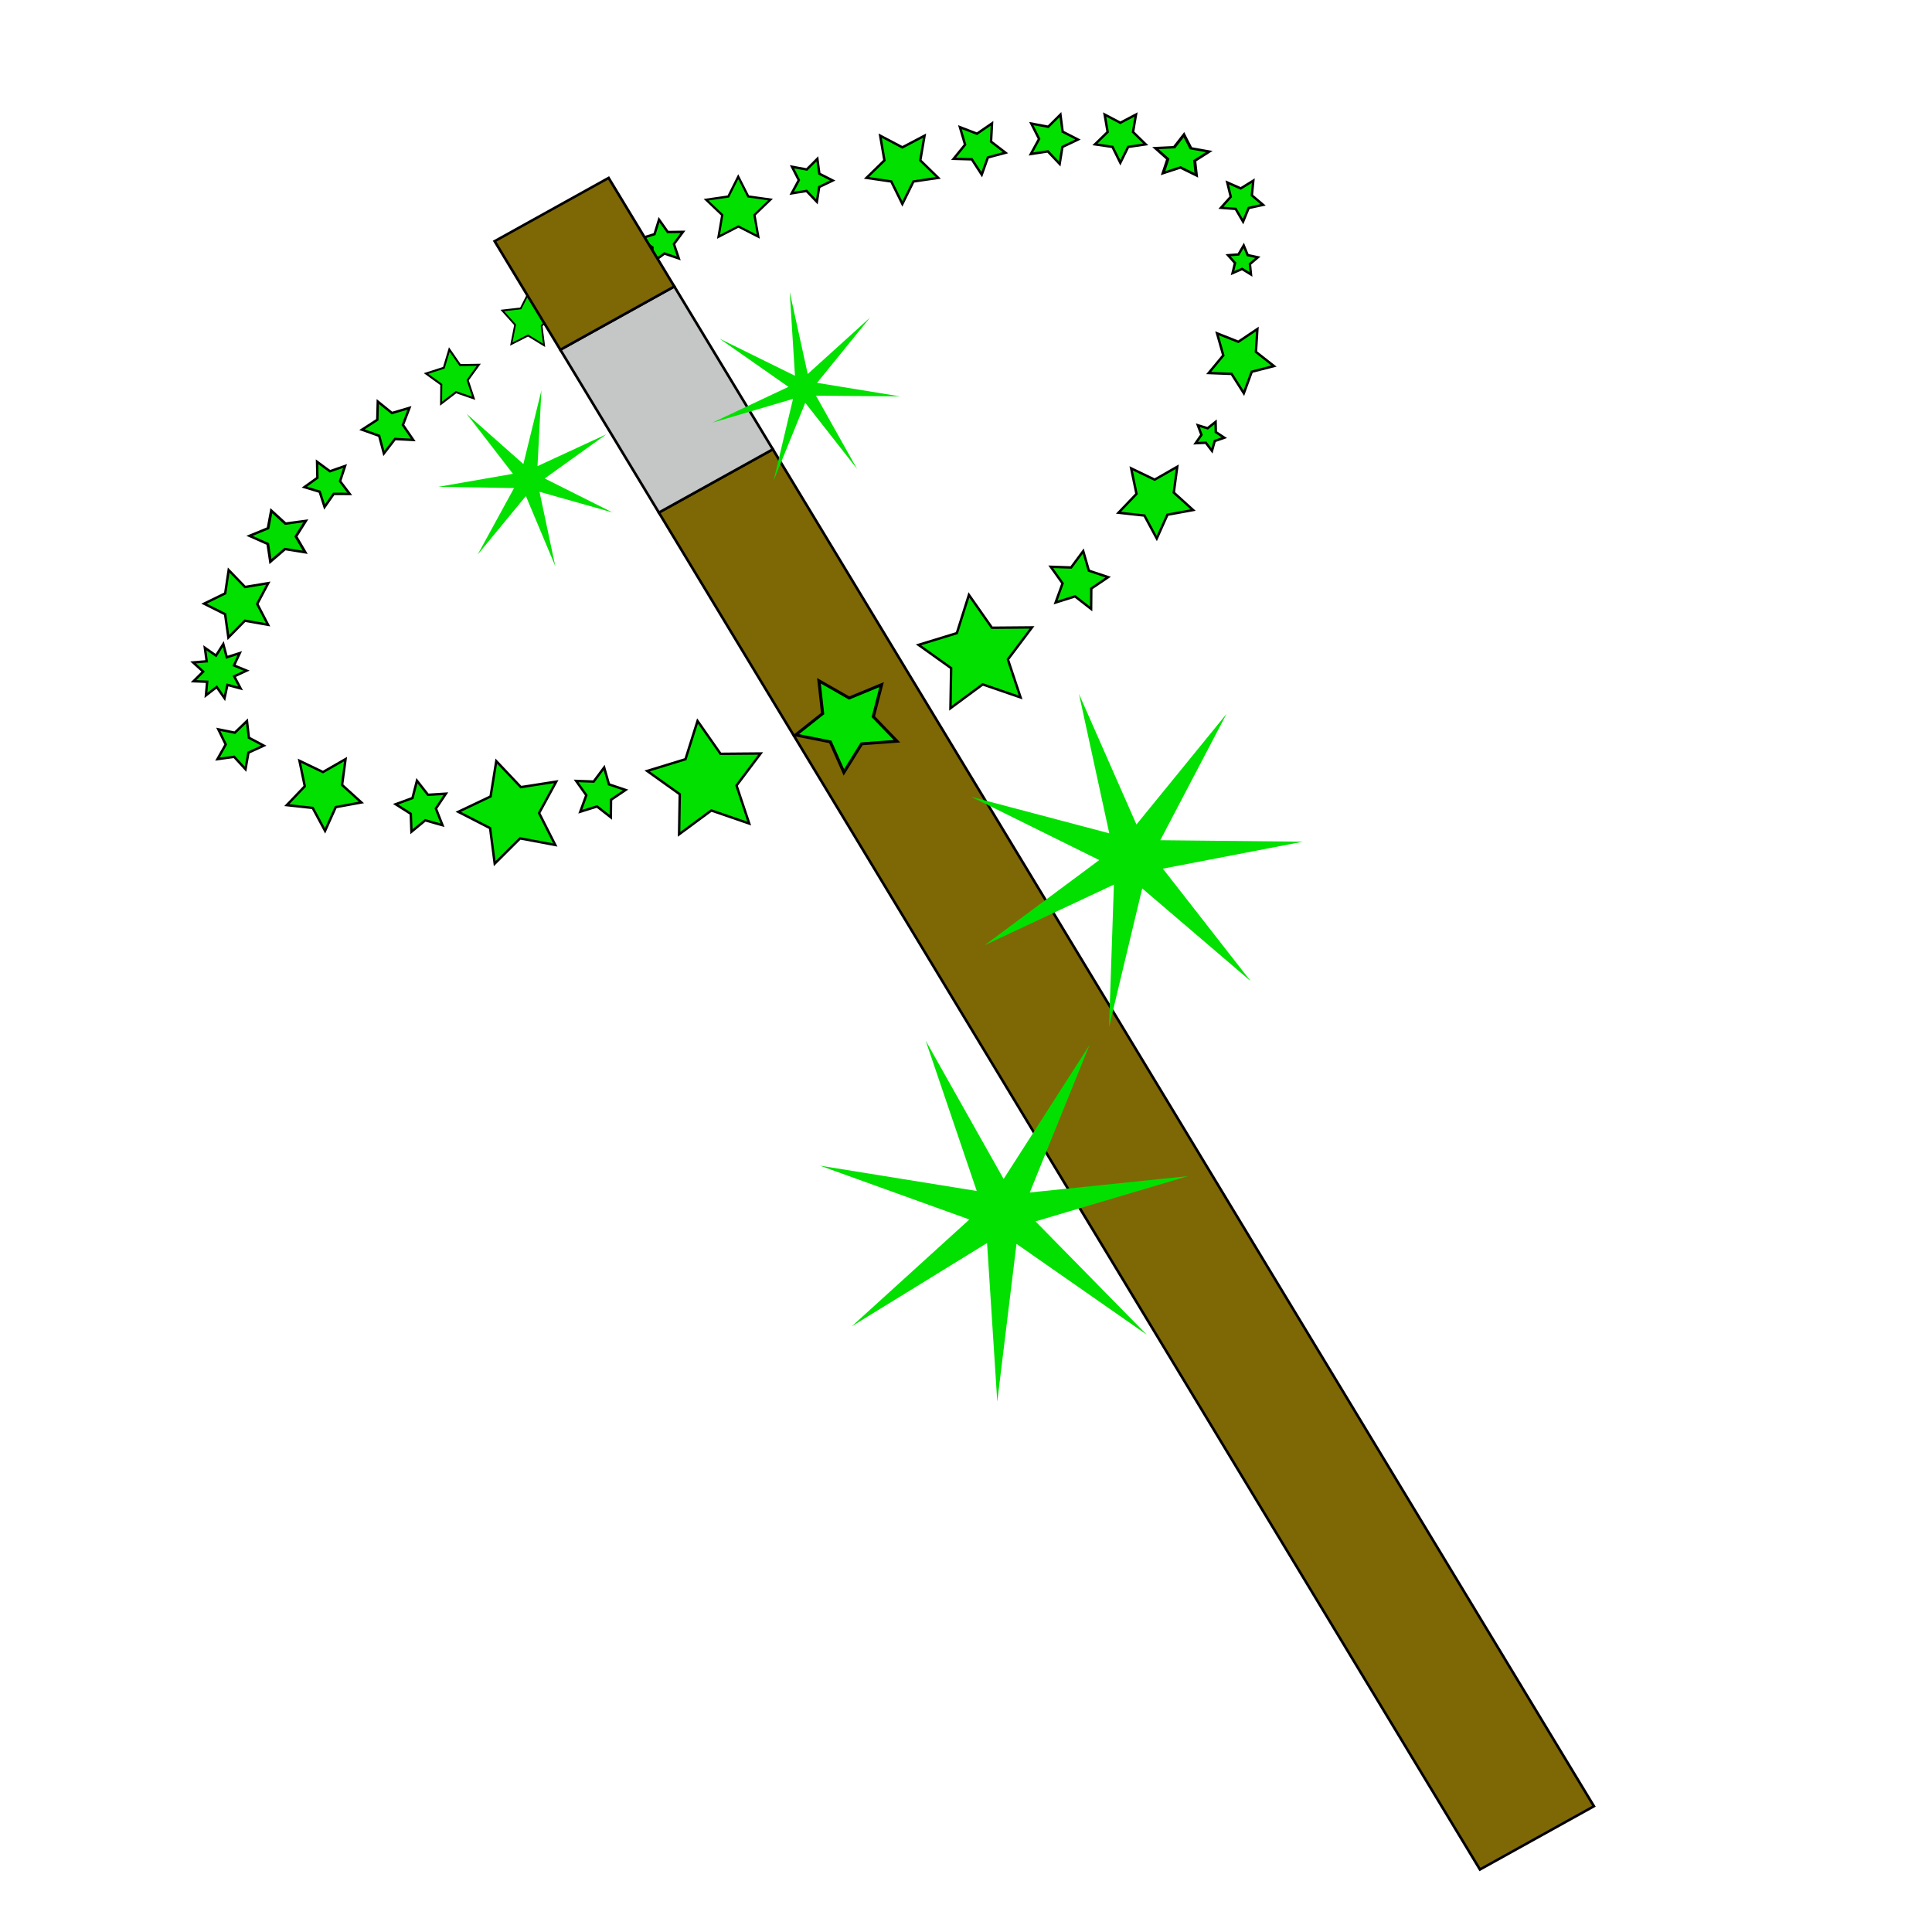 <svg height="1024" viewBox="0 0 1024 1024" width="1024" xmlns="http://www.w3.org/2000/svg"><g stroke="#020000" stroke-width="1.28"><g fill="#02e000"><path d="m291.429 94.286-10.23 9.281 1.845 13.689-11.988-6.862-12.449 5.985 2.822-13.522-9.539-9.99 13.732-1.495 6.553-12.159 5.665 12.598z" transform="matrix(.711 0 0 .756 87.137 94.38)"/><path d="m359.77 136.963-7.623-2.585-6.451 4.814.103-8.049-6.572-4.648 7.687-2.389 2.389-7.687 4.648 6.572 8.049-.103-4.814 6.451z"/></g><path d="m-736 256h64v800h-64z" fill="#7e6806" transform="matrix(.944 -.524 .544 .899 904.725 -344.134)"/><path d="m-736 160h64v96h-64z" fill="#c4c7c5" transform="matrix(.944 -.524 .544 .899 904.725 -344.134)"/><path d="m-736 96h64v64h-64z" fill="#7e6806" transform="matrix(.944 -.524 .544 .899 904.725 -344.134)"/></g><g><g stroke-width="1.28"><path d="m297.143 411.429-19.056 9.405-3.056 21.029-14.833-15.217-20.944 3.592 9.889-18.809-9.889-18.809 20.944 3.592 14.833-15.217 3.056 21.029z" fill="#02e000" stroke="#020000" transform="matrix(.893 -.45 .45 .893 -47.339 165.671)"/><path d="m628 226.286-19.056 9.405-3.056 21.029-14.833-15.217-20.944 3.592 9.889-18.809-9.889-18.809 20.944 3.592 14.833-15.217 3.056 21.029z" fill="#02e000" stroke="#020000" transform="matrix(.893 -.45 .45 .893 -115.648 413.059)"/><path d="m274.286 177.143-8.441-8.529-11.811 2.118 5.503-10.663-5.664-10.579 11.842 1.939 8.311-8.656 1.816 11.862 10.801 5.229-10.72 5.392z" fill="#02e000" stroke="#020000" transform="matrix(.736 -.38 .37 .755 -16.36 181.577)"/><path d="m404.393 94.07-.066 12.728 10.447 7.27-12.125 3.87-3.686 12.182-7.428-10.336-12.725.259 7.534-10.258-4.179-12.022 12.084 3.996z" fill="#02e000" stroke="#020000" transform="matrix(.836 -.413 .421 .82 13.604 183.524)"/><path d="m208.571 300-5.06-5.966-7.783.786 4.11-6.656-3.153-7.159 7.6 1.852 5.835-5.211.587 7.801 6.759 3.939-7.238 2.969z" fill="#02e000" stroke="#020000" transform="matrix(-1.141 -.443 -.574 .88 1026.631 -79.83)"/><path d="m568.571 357.143-11.866-2.607-8.875 8.297-1.187-12.091-10.633-5.876 11.132-4.865 2.303-11.929 8.067 9.084 12.056-1.496-6.146 10.479z" fill="#02e000" stroke="#020000" transform="matrix(.893 -.45 .45 .893 6.77 130.949)"/><path d="m119.002 370.059-4.134-5.933-5.717 4.427.647-7.202-7.225-.284 5.125-5.101-5.353-4.862 7.205-.614-.975-7.165 5.914 4.161 3.858-6.116 1.855 6.989 6.887-2.205-3.071 6.546 6.693 2.738-6.561 3.041 3.367 6.399-6.98-1.888z" fill="#02e000" stroke="#020000"/><path d="m191.542 425.313-13.589 2.475-5.665 12.598-6.553-12.159-13.732-1.495 9.539-9.99-2.822-13.522 12.449 5.985 11.988-6.862-1.845 13.689z" fill="#02e000" stroke="#020100"/><path d="m294.307 447.854-18.649-3.491-13.448 13.384-2.443-18.815-16.885-8.654 17.14-8.138 3.013-18.733 13.036 13.786 18.747-2.923-9.083 16.658z" fill="#02e000" stroke="#020104"/><path d="m478.269 108.096-5.878-11.91-13.143-1.91 9.511-9.271-2.245-13.09 11.756 6.18 11.756-6.18-2.245 13.09 9.511 9.271-13.143 1.91z" fill="#02e000" stroke="#020000"/><path d="m669.47 108.586-7.645 1.657-2.969 7.238-3.939-6.759-7.801-.587 5.211-5.835-1.852-7.6 7.159 3.153 6.656-4.11-.786 7.783z" fill="#02e000" stroke="#020000"/><path d="m203.464 240.34-2.497-9.347-9.115-3.242 8.118-5.263.266-9.671 7.514 6.094 9.28-2.735-3.474 9.029 5.469 7.98-9.661-.513z" fill="#02e000" stroke="#020000"/><path d="m185.362 261.805-8.485-.044-4.847 6.965-2.58-8.083-8.122-2.457 6.89-4.952-.173-8.483 6.839 5.023 8.015-2.786-2.664 8.056z" fill="#02e000" stroke="#020000"/><path d="m532.938 80.953-9.347 2.497-3.242 9.115-5.263-8.118-9.671-.266 6.094-7.514-2.735-9.28 9.029 3.474 7.98-5.469-.513 9.661z" fill="#02e000" stroke="#020000"/><path d="m161.862 292.872-9.325-1.745-6.724 6.692-1.221-9.408-8.442-4.327 8.57-4.069 1.507-9.366 6.518 6.893 9.373-1.462-4.542 8.329z" fill="#02dd00" stroke="#020000" transform="matrix(1.149 0 0 .993 -24.204 1.915)"/><path d="m632.363 270.334-13.589 2.475-5.665 12.598-6.553-12.159-13.732-1.495 9.539-9.99-2.822-13.522 12.449 5.985 11.988-6.862-1.845 13.689z" fill="#02e000" stroke="#020000"/><path d="m432.959 106.963-5.486-5.756-7.851 1.256 3.779-6.996-3.62-7.079 7.821 1.432 5.614-5.631 1.055 7.881 7.09 3.599-7.169 3.438z" fill="#02e000" stroke="#020100"/><path d="m578.312 322.744-8.515-6.644-10.301 3.248 3.688-10.152-6.272-8.793 10.794.37 6.424-8.683 2.984 10.381 10.243 3.427-8.95 6.046z" fill="#02e000" stroke="#020100"/><path d="m648.921 231.988-5.109 1.773-1.436 5.214-3.265-4.311-5.403.246 3.091-4.438-1.903-5.062 5.176 1.568 4.226-3.375.108 5.407z" fill="#02e000" stroke="#020100"/><path d="m115.244 402.372 4.39-7.777-3.918-8.026 8.753 1.772 6.422-6.206 1.019 8.872 7.887 4.19-8.123 3.711-1.548 8.796-6.04-6.579z" fill="#02e000" stroke="#020100"/><path d="m234.529 437.381-9.136-2.597-7.319 6.054-.353-9.492-8.019-5.09 8.918-3.269 2.363-9.2 5.865 7.472 9.48-.596-5.294 7.887z" fill="#02e000" stroke="#020100"/><path d="m323.754 433.182-7.32-5.738-8.877 2.777 3.195-8.735-5.384-7.584 9.295.339 5.549-7.464 2.549 8.945 8.814 2.971-7.719 5.189z" fill="#02e000" stroke="#020100"/><path d="m666.701 136.371-4.219 3.578.556 5.504-4.707-2.906-5.062 2.229 1.31-5.374-3.685-4.126 5.516-.415 2.785-4.779 2.099 5.118z" fill="#02e000" stroke="#020100"/><path d="m428.305 311.127-14.406 1.125-7.24 12.505-5.522-13.353-14.13-3.021 10.993-9.378-1.493-14.372 12.316 7.557 13.207-5.861-3.381 14.048z" fill="#02e000" stroke="#020100" transform="matrix(1.301 0 0 1.21 -81.795 16.413)"/><path d="m561.645 86.873-6.266-6.632-9.016 1.401 4.372-8.008-4.119-8.141 8.967 1.683 6.47-6.433 1.17 9.049 8.118 4.166-8.244 3.909z" fill="#02e000" stroke="#020100"/><path d="m593.796 86.281-4.156-8.422-9.294-1.35 6.725-6.555-1.588-9.256 8.313 4.37 8.313-4.37-1.588 9.256 6.725 6.555-9.294 1.35z" fill="#02e000" stroke="#020100"/><path d="m142.085 331.157-12.289-2.164-8.749 8.896-1.74-12.356-11.165-5.572 11.214-5.473 1.849-12.34 8.67 8.974 12.307-2.055-5.855 11.019z" fill="#02e000" stroke="#020100"/></g><path d="m528.571 742.857-5.408-84.021-71.699 44.136 62.319-56.615-79.211-28.538 83.118 13.424-27.075-79.723 41.328 73.354 45.449-70.875-31.583 78.047 83.749-8.656-80.711 23.969 58.984 60.08-69.062-48.158z" fill="#02e000"/><path d="m662.857 520-57.46-49.117-17.584 73.519 2.575-75.548-68.442 32.091 60.672-45.09-67.763-33.502 73.081 19.322-16.056-73.867 30.459 69.184 47.741-58.609-35.099 66.949 75.588.783-74.227 14.3z" fill="#02e000"/><path d="m294.286 300-15.555-37.081-25.565 31.038 19.293-35.28-40.206-.636 39.612-6.913-24.571-31.831 30.103 26.66 9.567-39.056-2.075 40.157 36.5-16.872-32.69 23.416 35.948 18.018-38.689-10.958z" fill="#02e000"/><path d="m454.286 248.571-27.48-35.067-16.784 41.269 10.283-43.349-42.731 12.608 40.303-18.988-36.5-25.547 39.974 19.672-2.784-44.465 9.543 43.518 33.028-29.9-28.073 34.594 43.969 7.18-44.55-.379z" fill="#02e000"/></g></svg>